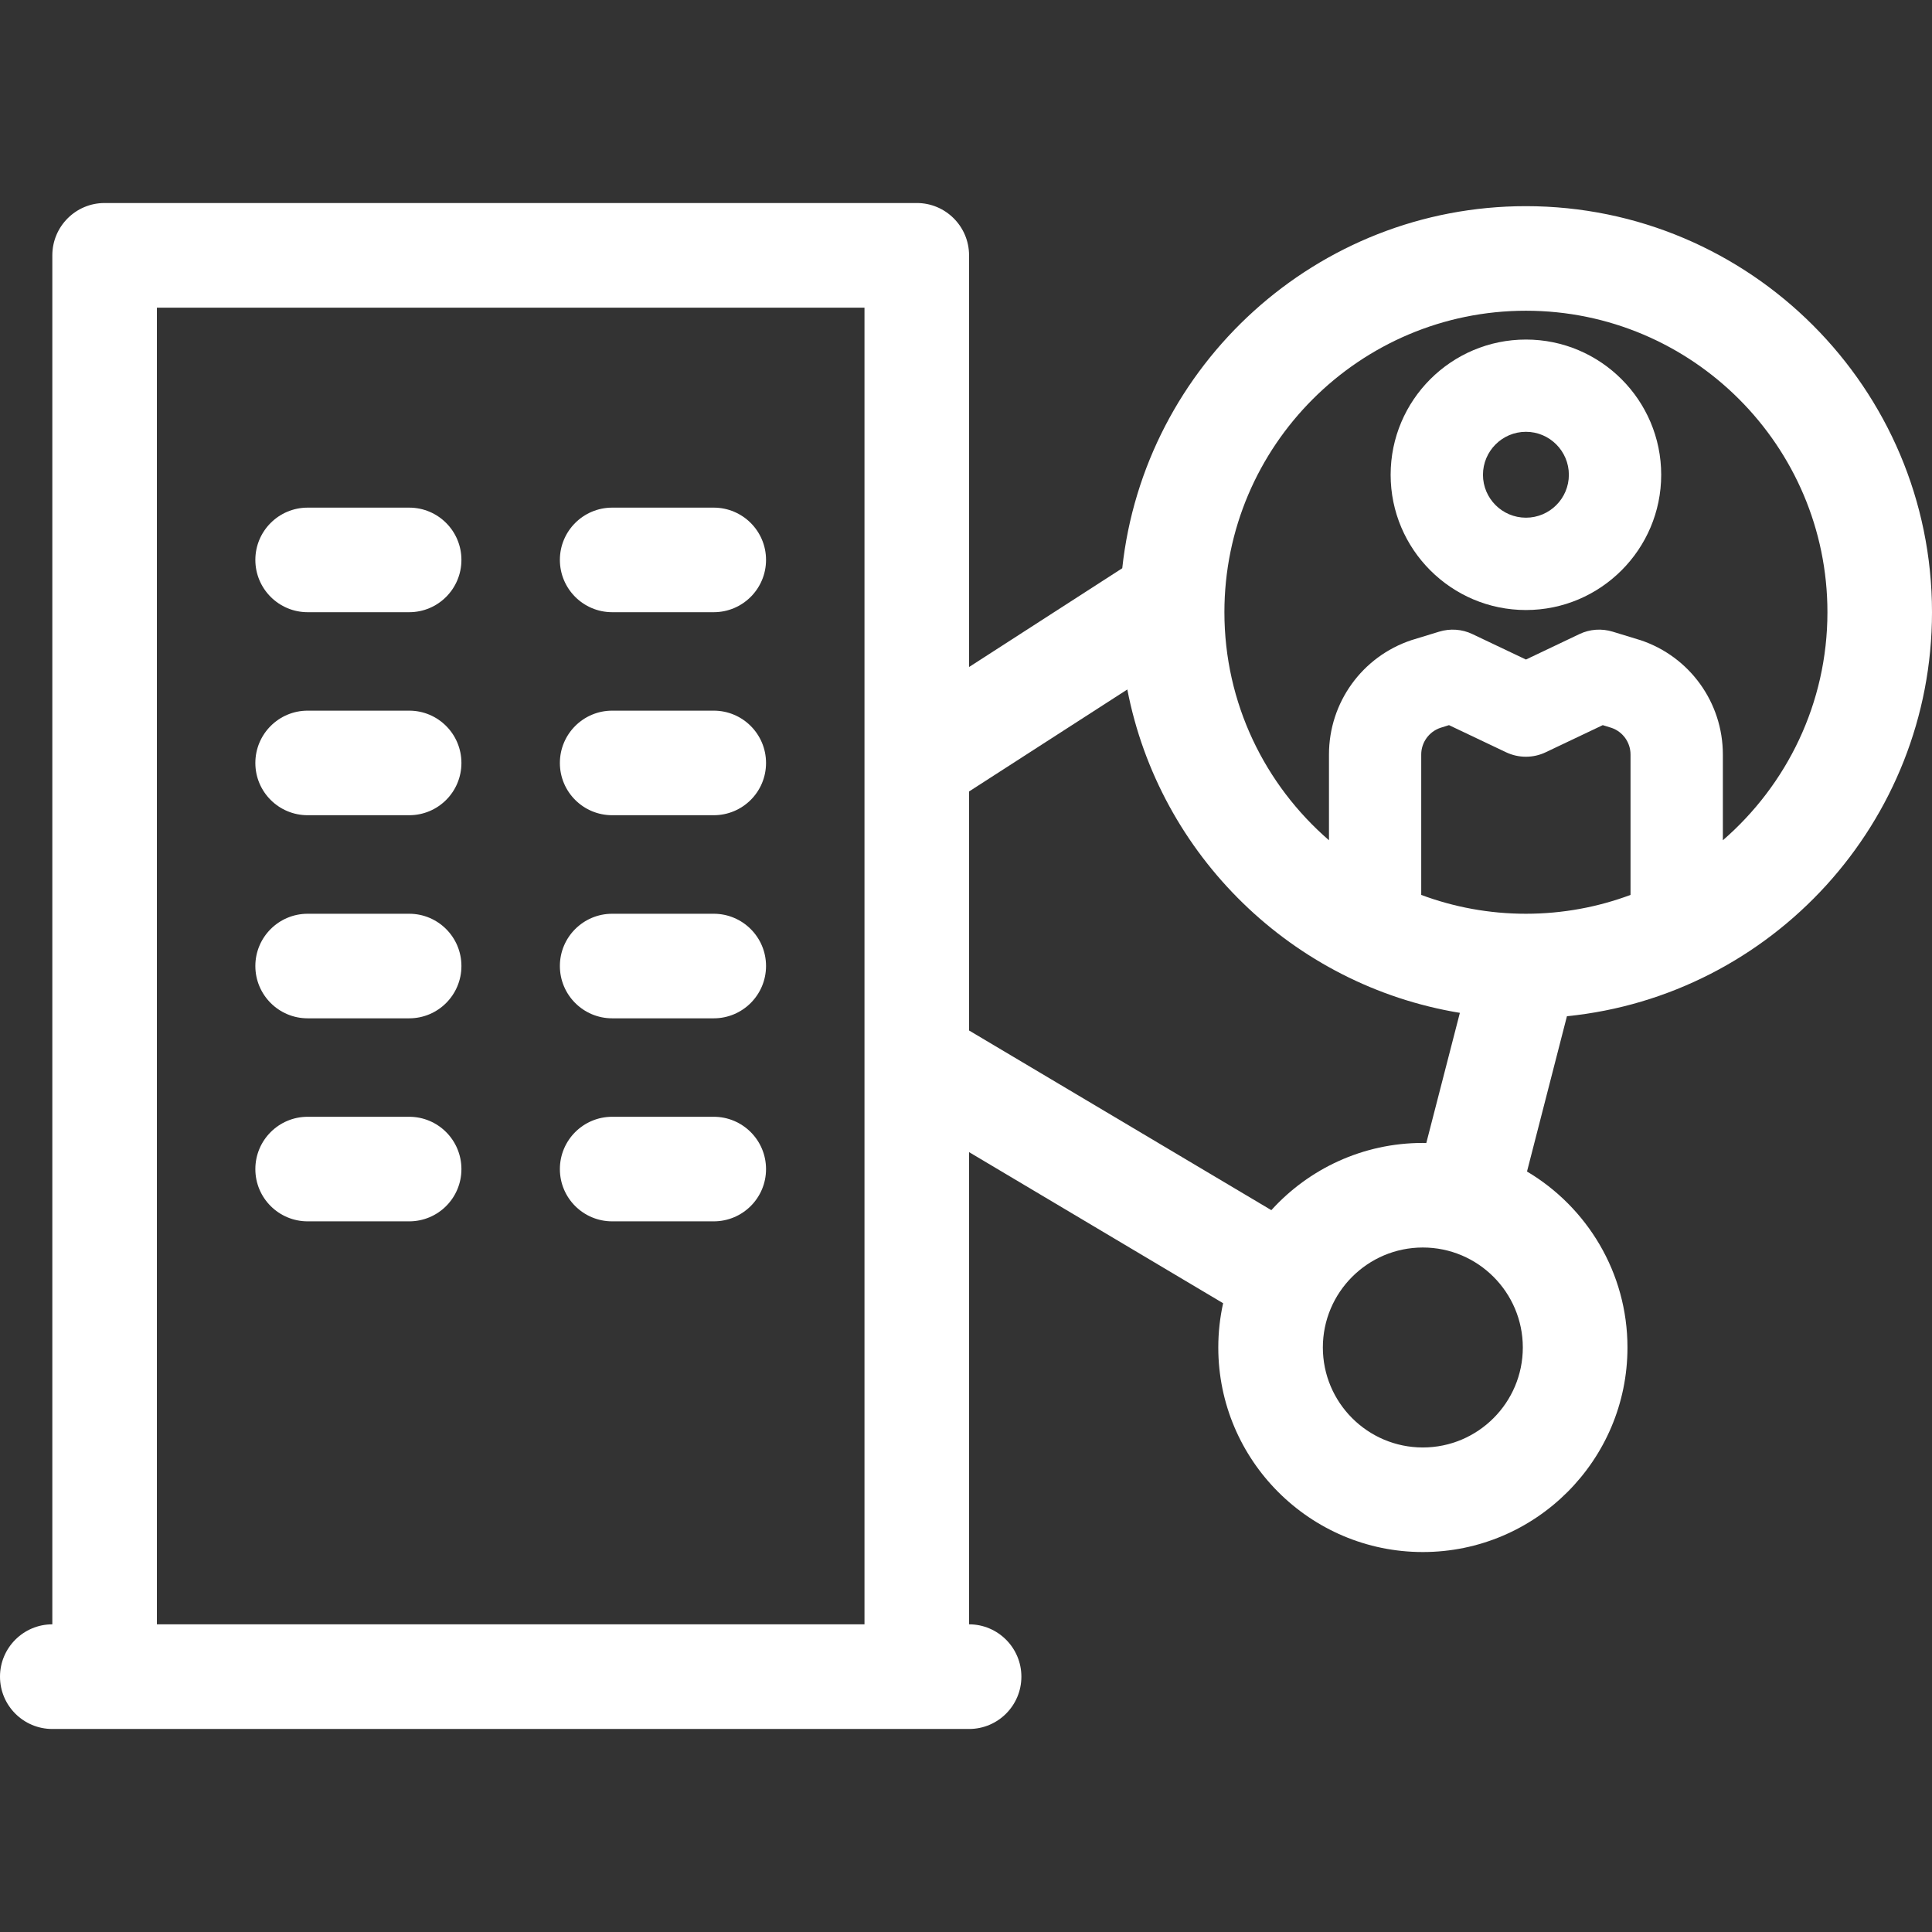 <svg width="24" height="24" viewBox="0 0 24 24" fill="none" xmlns="http://www.w3.org/2000/svg">
<rect x="0" y="0" width="24" height="24" fill="#333333" stroke="none"/>
<g clip-path="url(#clip0_2057_21303)">
<path d="M18.956 7.578C19.882 7.578 20.636 6.824 20.636 5.898C20.636 4.971 19.882 4.218 18.956 4.218C18.029 4.218 17.275 4.971 17.275 5.898C17.275 6.824 18.029 7.578 18.956 7.578ZM18.956 5.364C19.25 5.364 19.489 5.604 19.489 5.898C19.489 6.192 19.25 6.431 18.956 6.431C18.661 6.431 18.422 6.192 18.422 5.898C18.422 5.604 18.661 5.364 18.956 5.364Z" fill="white"/>
<path d="M24 7.605C24 4.824 21.737 2.561 18.955 2.561C16.358 2.561 14.214 4.534 13.941 7.059L12.038 8.286V3.172C12.038 2.813 11.747 2.522 11.389 2.522H1.299C0.941 2.522 0.65 2.813 0.65 3.172V20.178C0.291 20.178 0 20.47 0 20.828C0 21.187 0.291 21.478 0.65 21.478H12.038C12.397 21.478 12.688 21.187 12.688 20.828C12.688 20.47 12.397 20.178 12.038 20.178V14.312L15.194 16.189C15.155 16.366 15.134 16.55 15.134 16.739C15.134 18.14 16.274 19.28 17.675 19.28C19.076 19.28 20.217 18.14 20.217 16.739C20.217 15.81 19.715 14.996 18.969 14.553L19.465 12.624C22.009 12.368 24 10.215 24 7.605ZM20.255 11.117C19.85 11.268 19.412 11.351 18.955 11.351C18.498 11.351 18.061 11.268 17.655 11.117V9.373C17.655 9.224 17.75 9.091 17.891 9.042L18 9.008L18.709 9.345C18.865 9.419 19.046 9.419 19.201 9.345L19.91 9.008L20.02 9.042C20.161 9.091 20.255 9.224 20.255 9.373V11.117H20.255ZM18.956 3.86C21.021 3.86 22.701 5.54 22.701 7.605C22.701 8.736 22.196 9.75 21.402 10.438V9.373C21.402 8.727 20.99 8.156 20.378 7.952C20.373 7.951 20.369 7.949 20.364 7.948L20.034 7.847C19.897 7.805 19.749 7.815 19.62 7.877L18.956 8.193L18.291 7.877C18.162 7.815 18.014 7.805 17.877 7.847L17.547 7.948C17.542 7.949 17.538 7.951 17.534 7.952C16.921 8.156 16.509 8.727 16.509 9.373V10.438C15.714 9.75 15.21 8.736 15.21 7.605C15.21 5.54 16.89 3.86 18.956 3.86ZM1.949 20.178V3.822H10.739V20.178H1.949ZM17.675 17.981C16.99 17.981 16.433 17.424 16.433 16.739C16.433 16.054 16.99 15.497 17.675 15.497C18.36 15.497 18.917 16.054 18.917 16.739C18.917 17.424 18.36 17.981 17.675 17.981ZM17.675 14.198C16.93 14.198 16.258 14.52 15.793 15.033L12.038 12.801V9.832L14.004 8.565C14.402 10.624 16.056 12.24 18.135 12.582L17.718 14.199C17.704 14.198 17.69 14.198 17.675 14.198Z" fill="white"/>
<path d="M5.083 6.306H3.822C3.463 6.306 3.172 6.597 3.172 6.955C3.172 7.314 3.463 7.605 3.822 7.605H5.083C5.442 7.605 5.732 7.314 5.732 6.955C5.732 6.597 5.442 6.306 5.083 6.306Z" fill="white"/>
<path d="M8.866 6.306H7.605C7.246 6.306 6.955 6.597 6.955 6.955C6.955 7.314 7.246 7.605 7.605 7.605H8.866C9.225 7.605 9.516 7.314 9.516 6.955C9.516 6.597 9.225 6.306 8.866 6.306Z" fill="white"/>
<path d="M5.083 8.828H3.822C3.463 8.828 3.172 9.119 3.172 9.478C3.172 9.837 3.463 10.127 3.822 10.127H5.083C5.442 10.127 5.732 9.837 5.732 9.478C5.732 9.119 5.442 8.828 5.083 8.828Z" fill="white"/>
<path d="M8.866 8.828H7.605C7.246 8.828 6.955 9.119 6.955 9.478C6.955 9.837 7.246 10.127 7.605 10.127H8.866C9.225 10.127 9.516 9.837 9.516 9.478C9.516 9.119 9.225 8.828 8.866 8.828Z" fill="white"/>
<path d="M5.083 11.351H3.822C3.463 11.351 3.172 11.642 3.172 12C3.172 12.359 3.463 12.65 3.822 12.65H5.083C5.442 12.65 5.732 12.359 5.732 12C5.732 11.642 5.442 11.351 5.083 11.351Z" fill="white"/>
<path d="M8.866 11.351H7.605C7.246 11.351 6.955 11.642 6.955 12C6.955 12.359 7.246 12.65 7.605 12.65H8.866C9.225 12.65 9.516 12.359 9.516 12C9.516 11.642 9.225 11.351 8.866 11.351Z" fill="white"/>
<path d="M5.083 13.873H3.822C3.463 13.873 3.172 14.164 3.172 14.523C3.172 14.882 3.463 15.172 3.822 15.172H5.083C5.442 15.172 5.732 14.882 5.732 14.523C5.732 14.164 5.442 13.873 5.083 13.873Z" fill="white"/>
<path d="M8.866 13.873H7.605C7.246 13.873 6.955 14.164 6.955 14.523C6.955 14.882 7.246 15.172 7.605 15.172H8.866C9.225 15.172 9.516 14.882 9.516 14.523C9.516 14.164 9.225 13.873 8.866 13.873Z" fill="white"/>
</g>
<defs>
<clipPath id="clip0_2057_21303">
<rect width="24" height="24" fill="white"/>
</clipPath>
</defs>
</svg>
